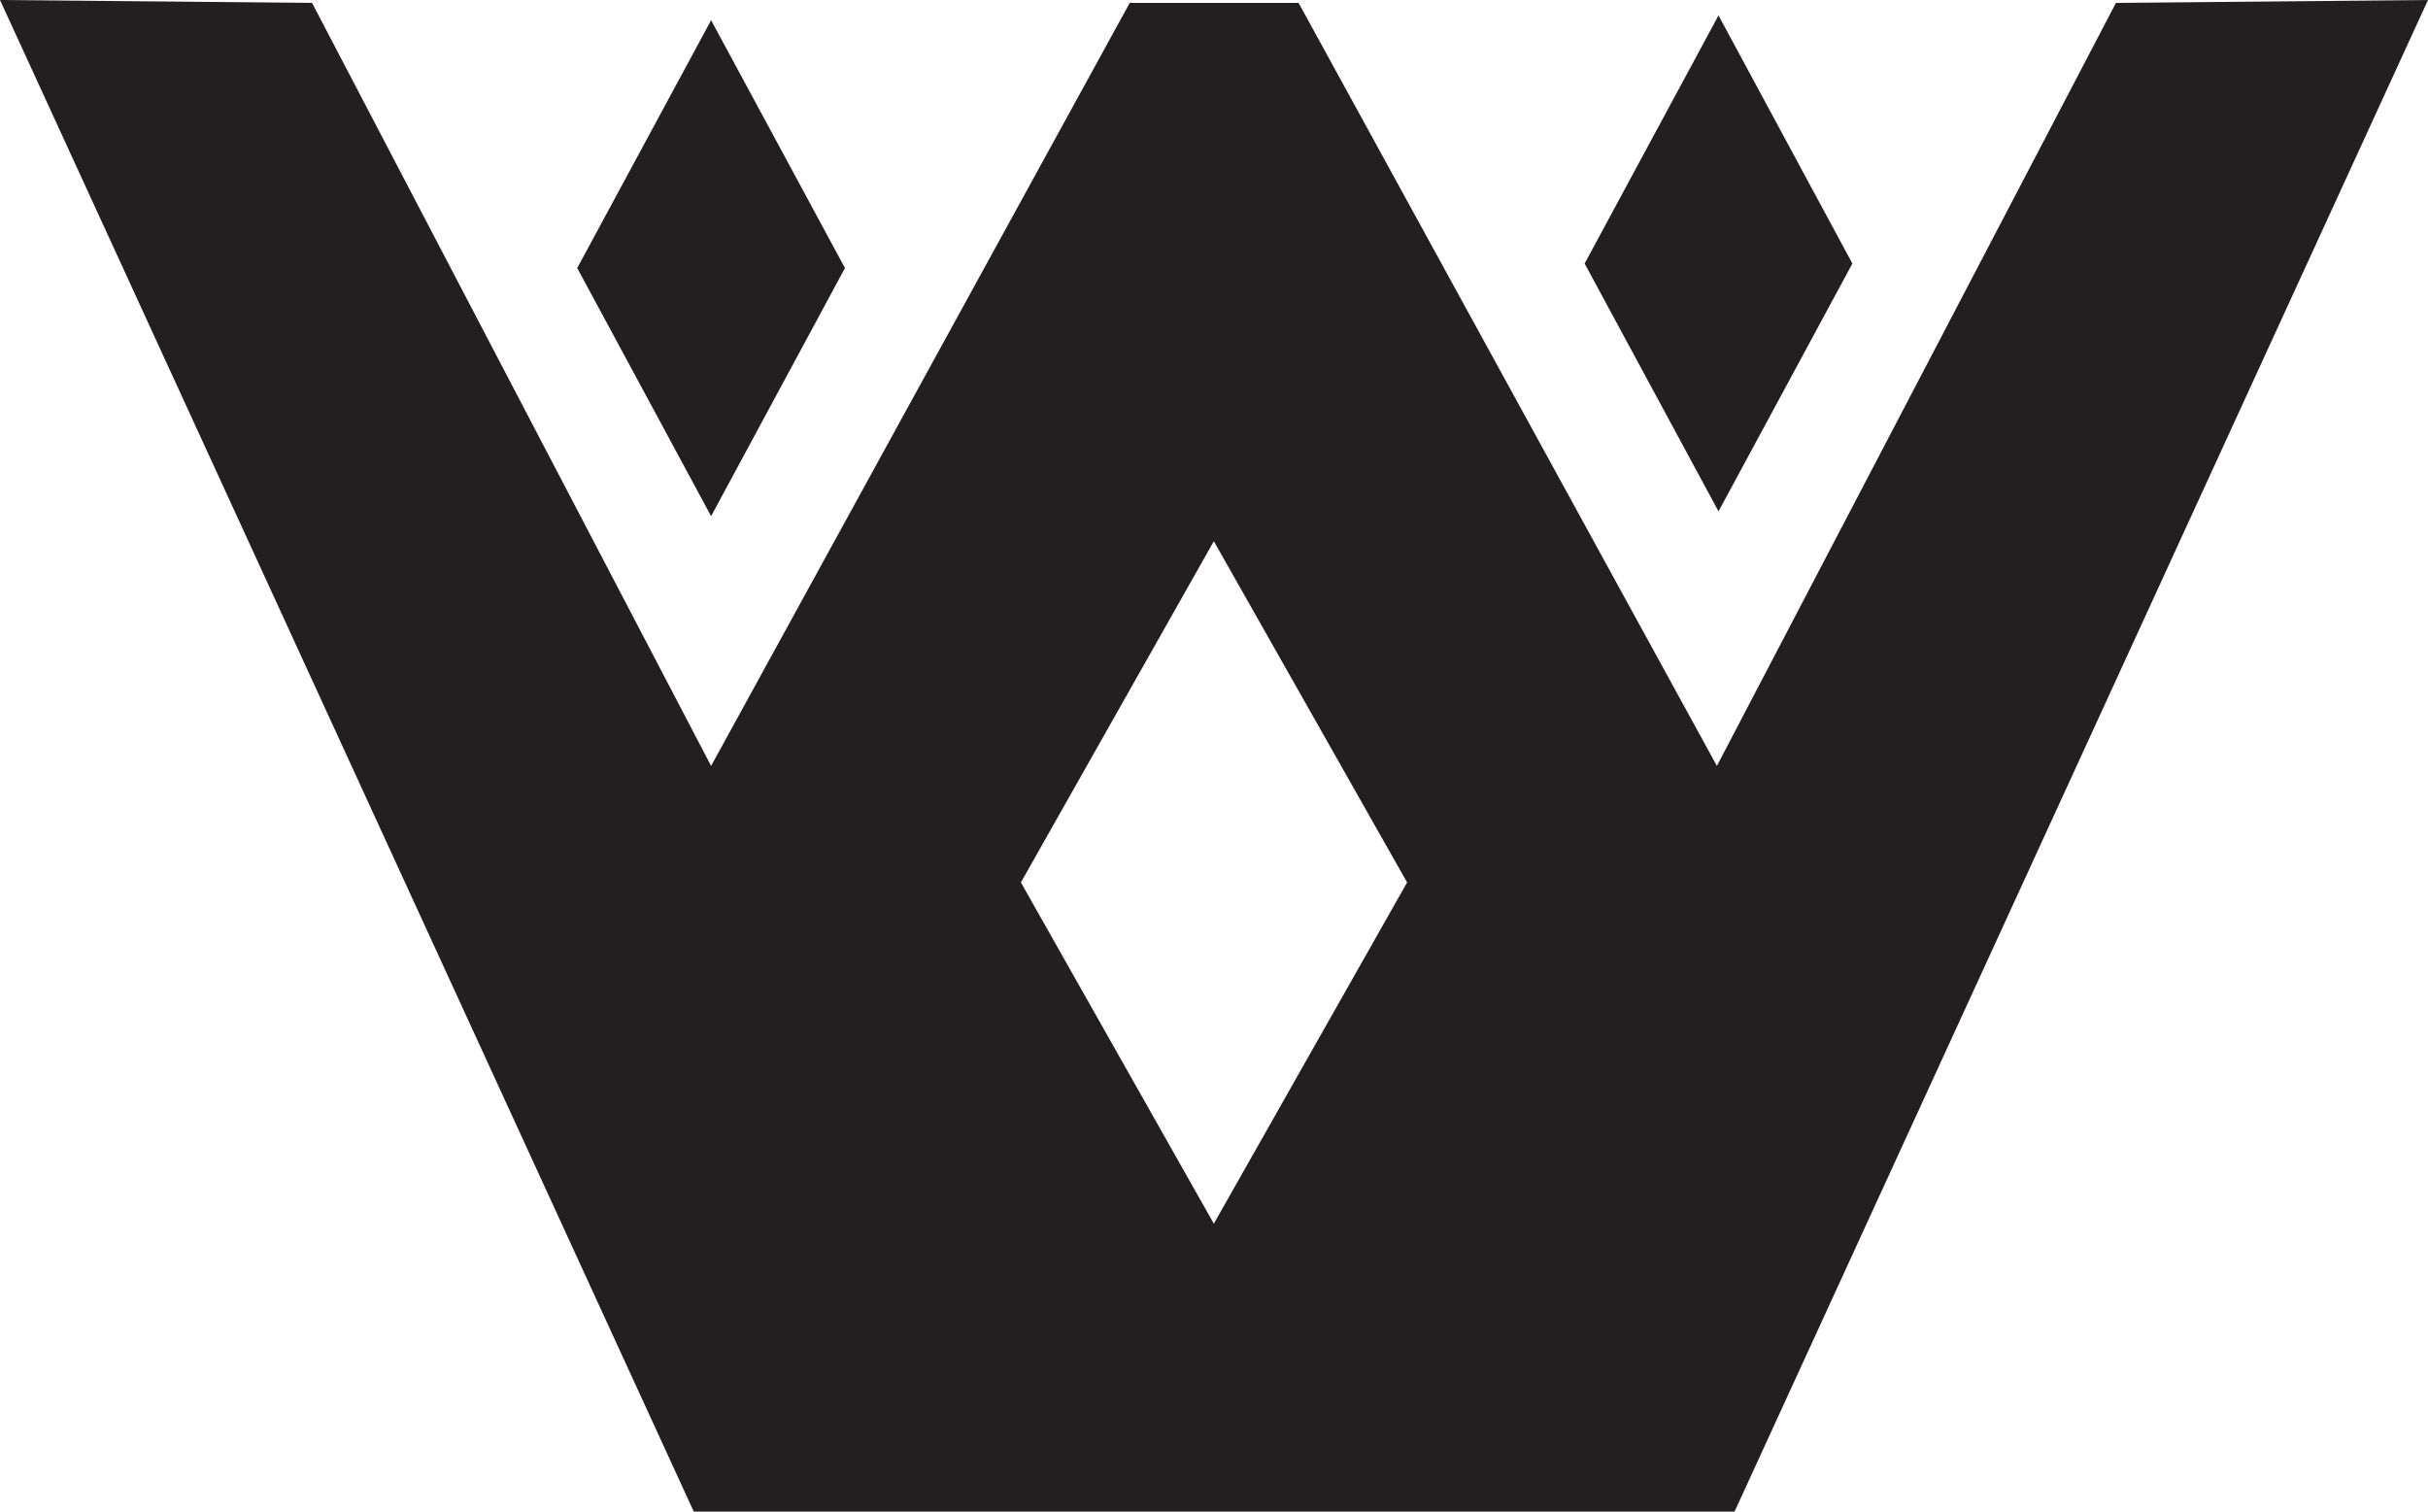 <?xml version="1.0" encoding="utf-8"?>
<!-- Generator: Adobe Illustrator 16.0.0, SVG Export Plug-In . SVG Version: 6.00 Build 0)  -->
<!DOCTYPE svg PUBLIC "-//W3C//DTD SVG 1.1//EN" "http://www.w3.org/Graphics/SVG/1.1/DTD/svg11.dtd">
<svg version="1.1" id="Layer_1" xmlns="http://www.w3.org/2000/svg" xmlns:xlink="http://www.w3.org/1999/xlink" x="0px" y="0px"
	 width="75.63px" height="47.09px" viewBox="0 0 75.63 47.09" enable-background="new 0 0 75.63 47.09" xml:space="preserve">
<polygon fill="#231F20" points="22.15,0.63 17.98,8.35 22.15,16.08 26.32,8.35 "/>
<path fill="#231F20" d="M65.91,0.09L53.48,23.86L40.45,0.09h-2.63h-2.63L22.15,23.86L9.72,0.09L0,0l21.61,47.09h16.21h16.21L75.63,0
	L65.91,0.09z M37.81,38.12L31.8,27.49l6.01-10.63l6.02,10.63L37.81,38.12z"/>
<polygon fill="#231F20" points="53.53,0.48 49.36,8.21 53.53,15.93 57.7,8.21 "/>
</svg>

